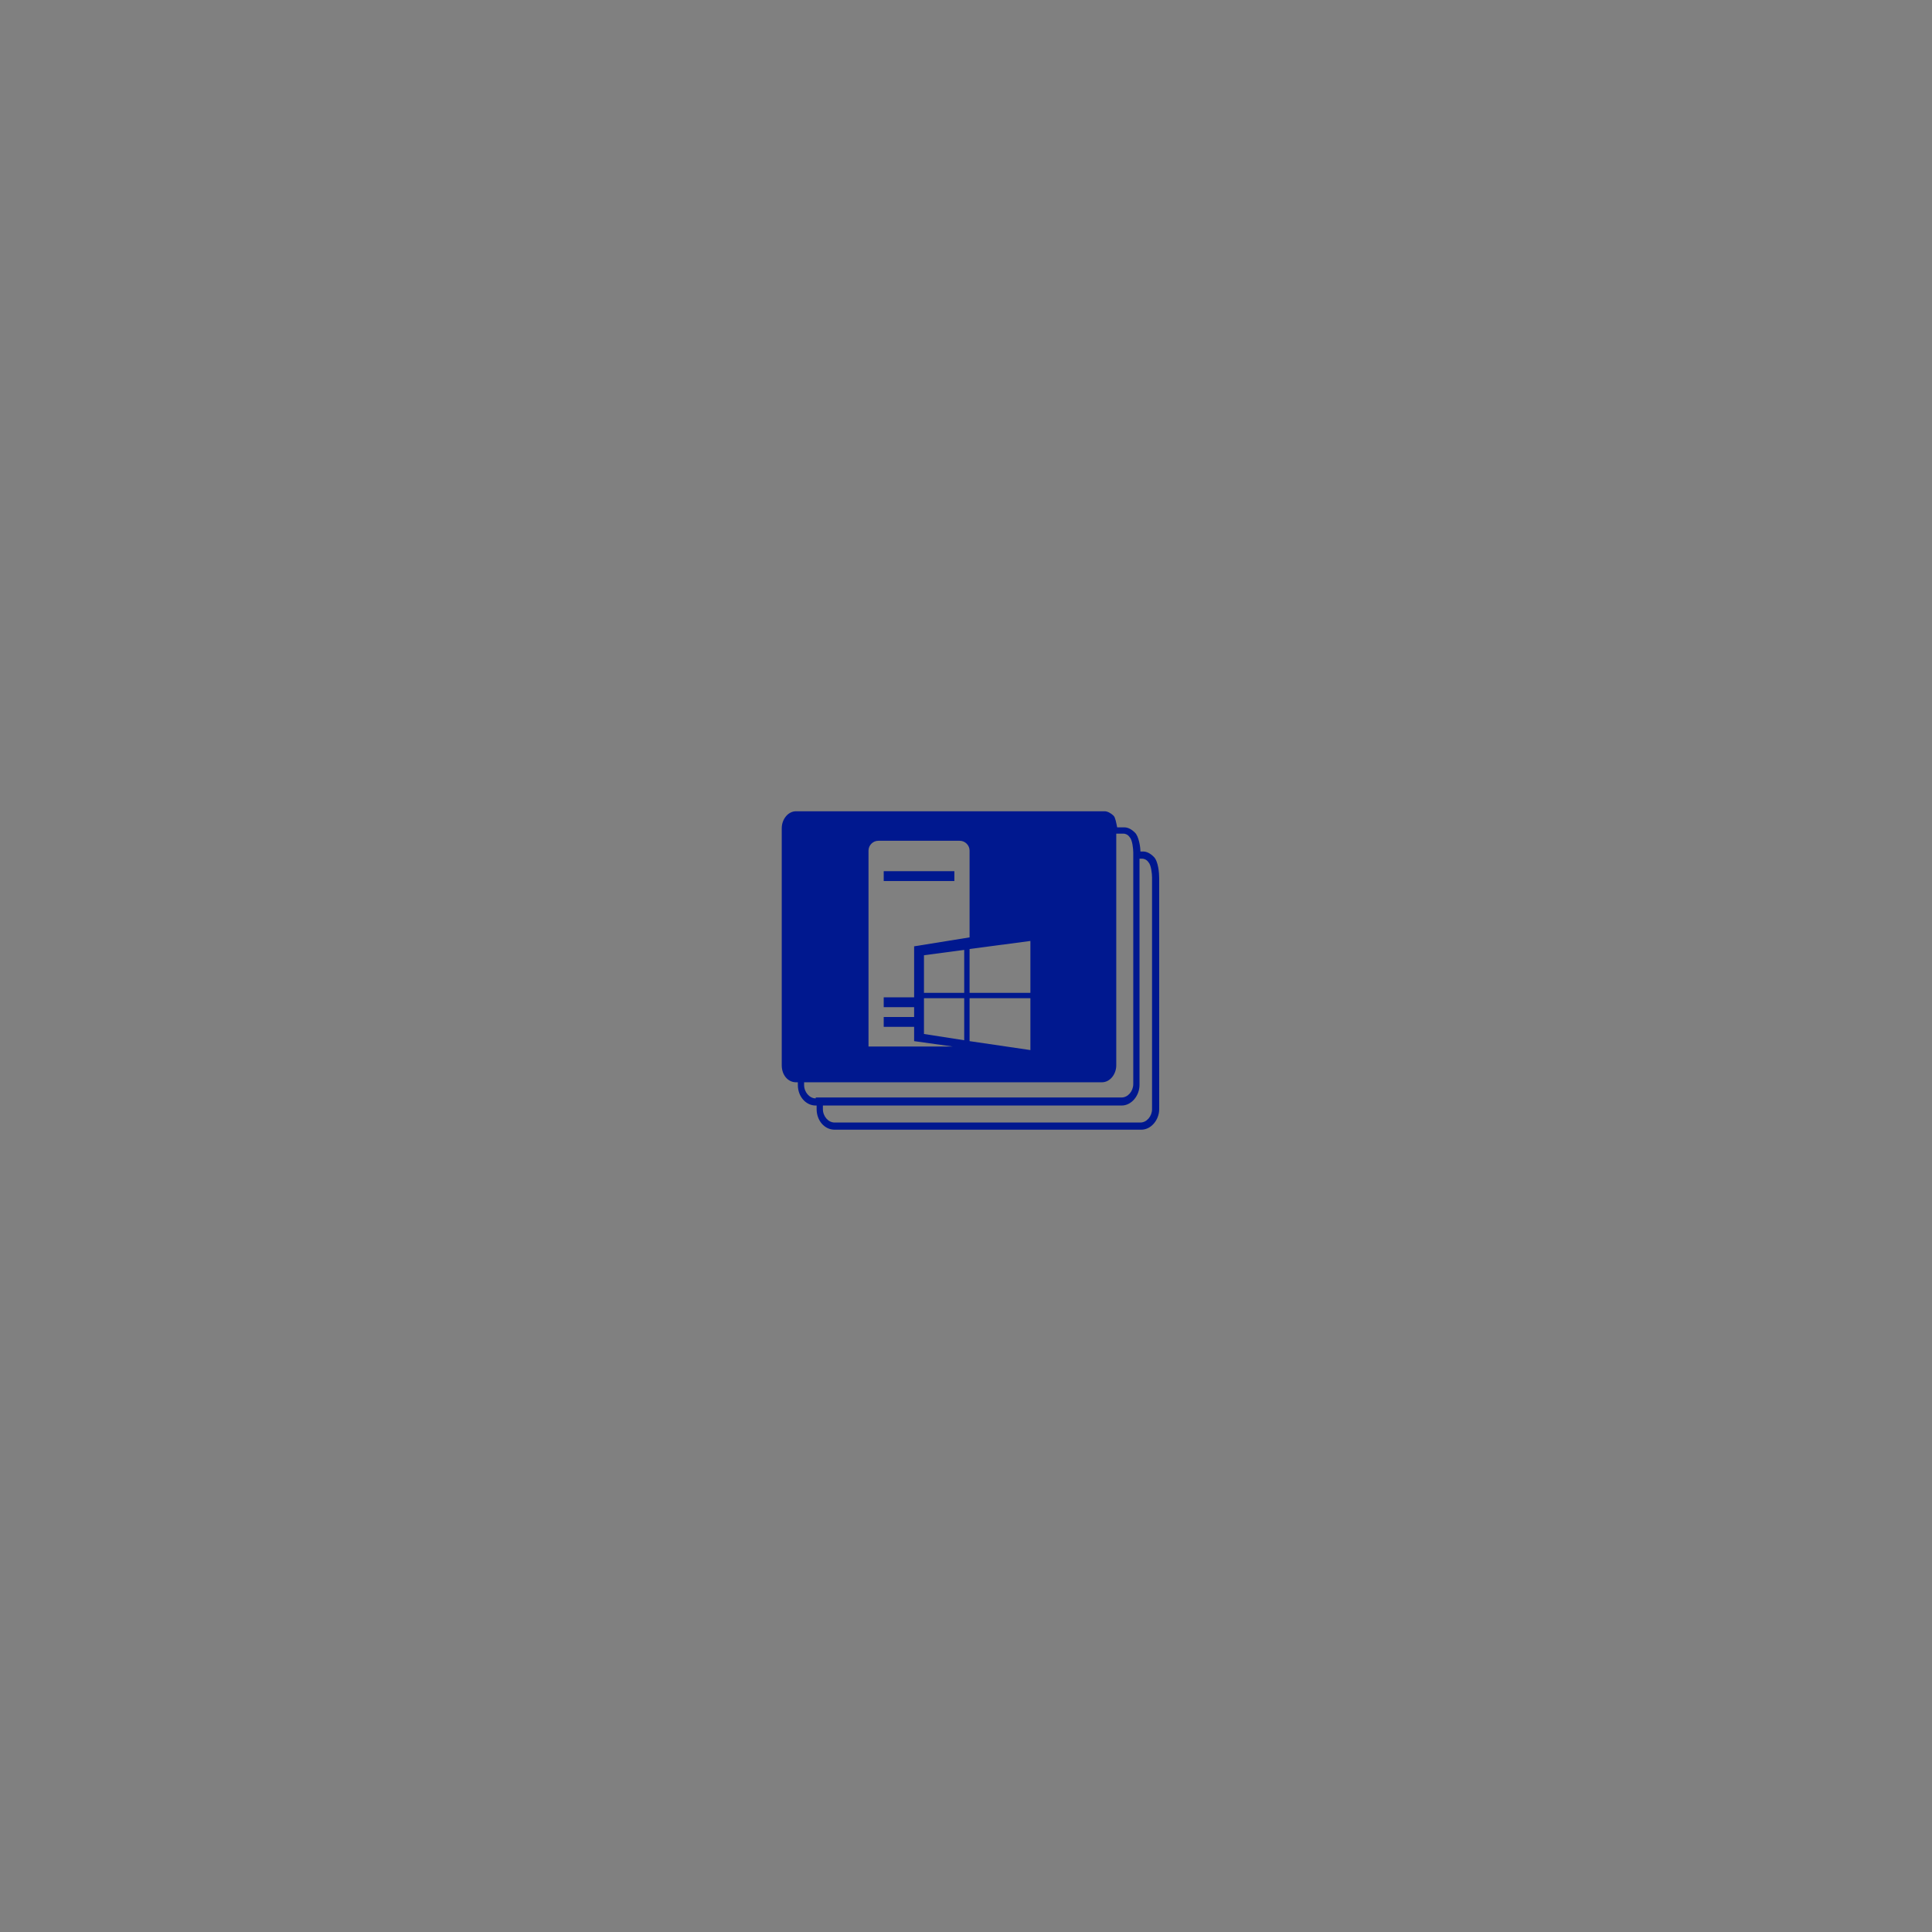 <?xml version="1.0" encoding="utf-8"?>
<!-- Generator: Adobe Illustrator 18.1.0, SVG Export Plug-In . SVG Version: 6.00 Build 0)  -->
<!DOCTYPE svg PUBLIC "-//W3C//DTD SVG 1.1//EN" "http://www.w3.org/Graphics/SVG/1.1/DTD/svg11.dtd">
<svg version="1.1" xmlns="http://www.w3.org/2000/svg" xmlns:xlink="http://www.w3.org/1999/xlink" x="0px" y="0px"
	 viewBox="0 0 216 216" enable-background="new 0 0 216 216" xml:space="preserve">
<rect x="0" y="0" width="216" height="216" fill="#808080" stroke="none"/>
<g id="Layer_1">
</g>
<g id="Isolation_Mode">
	<g>
		<polygon fill="#FFFFFF" points="113.6,109.4 113.6,109.4 106.8,109.4 106.8,114.2 106.8,114.2 106.8,109.4 106.8,109.4 
			106.8,109.4 		"/>
		<rect x="106.8" y="109.4" fill="#FFFFFF" width="6.7" height="0"/>
	</g>
</g>
<g id="Top_Layer">
	<g>
		<rect x="98.8" y="97.4" fill="#00188F" width="7.9" height="1.1"/>
		<path fill="#00188F" d="M129,95.8c-0.4-0.4-0.8-0.6-1.2-0.6h-0.3c0-0.6-0.2-1.7-0.6-2.1c-0.4-0.4-0.8-0.6-1.2-0.6h-0.8
			c-0.1-0.5-0.2-1.1-0.4-1.3c-0.3-0.3-0.7-0.5-1-0.5c-0.1,0-0.2,0-0.3,0H89c-0.9,0-1.6,0.9-1.6,1.9v26.5c0,1.1,0.7,1.9,1.6,1.9h0.2
			v0.3c0,1.3,0.9,2.3,2,2.3h0.1v0.4c0,1.3,0.9,2.3,2,2.3h34.3c1.1,0,2-1.1,2-2.3V98.2c0,0,0,0,0,0v0C129.6,97.6,129.5,96.3,129,95.8
			z M115.2,111.6v5.8l-6.8-1v-4.8H115.2z M115.2,111h-6.8v-4.9l6.8-0.9V111z M97.1,95.1c0-0.6,0.5-1.1,1.1-1.1h9.1
			c0.6,0,1.1,0.5,1.1,1.1v9.7l-6.2,1v5.7h-3.4v1.1h3.4v1.1h-3.4v1.1h3.4v1.6l4.3,0.6h-9.4V95.1z M103.3,111.6h4.5v4.7l-4.5-0.7
			V111.6z M103.3,111v-4.2l4.5-0.6v4.8H103.3z M91.2,122.8c-0.7,0-1.3-0.7-1.3-1.5V121h33.3c0.9,0,1.6-0.9,1.6-1.9V93.2h0
			c0,0.1,0,0.1,0,0h0.8c0.2,0,0.5,0.1,0.7,0.4c0.3,0.3,0.4,1.3,0.4,1.7l0,25.9c0,0.8-0.6,1.5-1.3,1.5H91.2z M128.8,124
			c0,0.8-0.6,1.5-1.3,1.5H93.3c-0.7,0-1.3-0.7-1.3-1.5v-0.4h33.4c1.1,0,2-1.1,2-2.3l0-25.3h0.3c0.2,0,0.5,0.1,0.7,0.4
			c0.3,0.3,0.4,1.3,0.4,1.7L128.8,124z"/>
	</g>
</g>
</svg>

